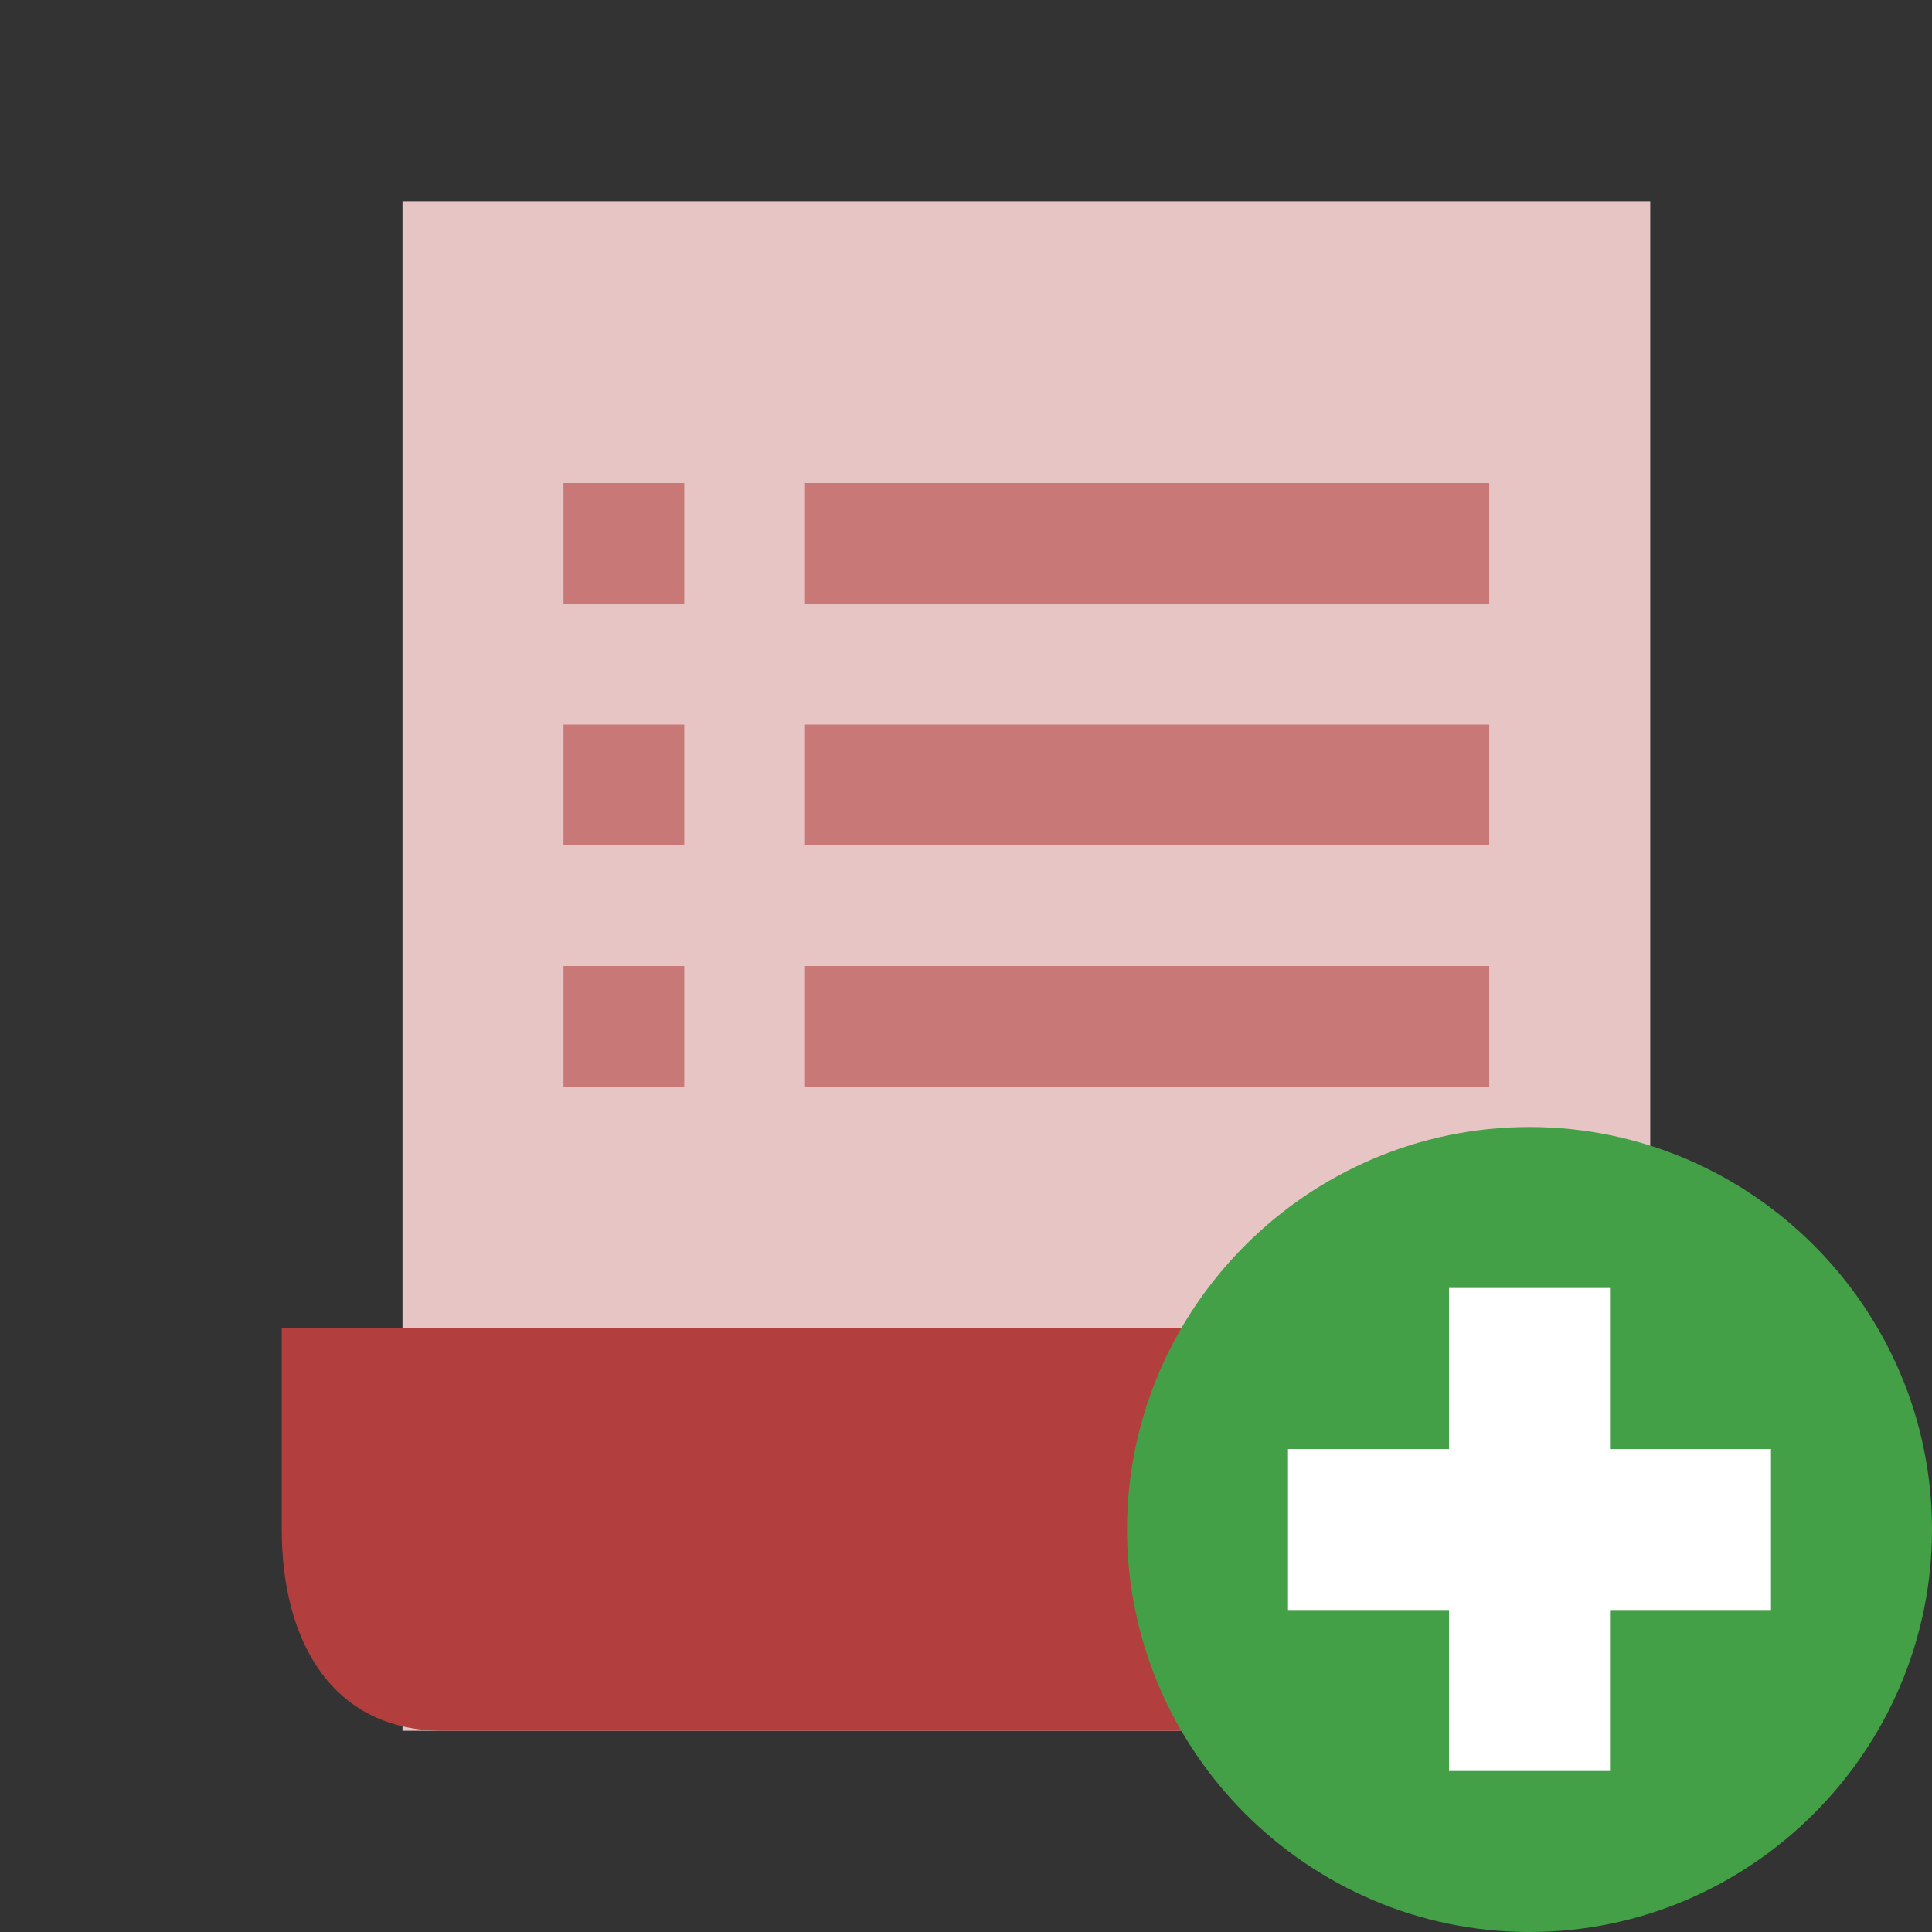 <?xml version="1.0" encoding="utf-8"?><!--
  ~ CoreShop.
  ~
  ~ This source file is subject to the GNU General Public License version 3 (GPLv3)
  ~ For the full copyright and license information, please view the LICENSE.md and gpl-3.0.txt
  ~ files that are distributed with this source code.
  ~
  ~ @copyright  Copyright (c) 2015-2019 Dominik Pfaffenbauer (https://www.pfaffenbauer.at)
  ~ @license    https://www.coreshop.org/license     GNU General Public License version 3 (GPLv3)
  ~
  -->

<!-- Generator: Adobe Illustrator 15.0.0, SVG Export Plug-In . SVG Version: 6.00 Build 0)  --><!DOCTYPE svg PUBLIC
        "-//W3C//DTD SVG 1.1//EN" "http://www.w3.org/Graphics/SVG/1.1/DTD/svg11.dtd">
<svg xmlns="http://www.w3.org/2000/svg"  version="1.1" id="Ð¡Ð»Ð¾Ð¹_1" x="0px" y="0px"   viewBox="0 0 48 48" enable-background="new 0 0 48 48" xml:space="preserve">
<rect x="0" y="0" width="48" height="48" fill="#333333" stroke="none"/>
<path fill="#e8c5c5" d="M41,38c0,5-4,5-4,5H10V5h31C41,5,41,33,41,38z"/>
<g>
	<rect x="14" y="12" fill="#c97878" width="3" height="3"/>
	<rect x="20" y="12" fill="#c97878" width="17" height="3"/>
	<rect x="14" y="18" fill="#c97878" width="3" height="3"/>
	<rect x="20" y="18" fill="#c97878" width="17" height="3"/>
	<rect x="14" y="24" fill="#c97878" width="3" height="3"/>
	<rect x="20" y="24" fill="#c97878" width="17" height="3"/>
</g>
<path fill="#b23e3e" d="M33,38c0-0.713,0-3.793,0-5H17h-6H7c0,1.207,0,4.287,0,5c0,2.762,1.238,5,4,5h26C34.238,43,33,40.762,33,38z  "/>
<g>
	<g id="IOS_copy">
		<path d="M48,38c0,5.5 -4.5,10 -10,10c-5.5,0 -10,-4.5 -10,-10c0,-5.5 4.5,-10 10,-10c5.5,0 10,4.5 10,10"
			  fill="#43a047"/>
		<path d="M44,36l-4,0l0,-4l-4,0l0,4l-4,0l0,4l4,0l0,4l4,0l0,-4l4,0z" fill="#ffffff"/>
	</g>
	<path d="M27.166,38c0,-5.984 4.851,-10.834 10.834,-10.834c5.984,0 10.834,4.851 10.834,10.834c0,5.984 -4.851,10.834 -10.834,10.834c-5.984,0 -10.834,-4.851 -10.834,-10.834z"
		  fill="#ff0000" opacity="0"/>
</g>
</svg>